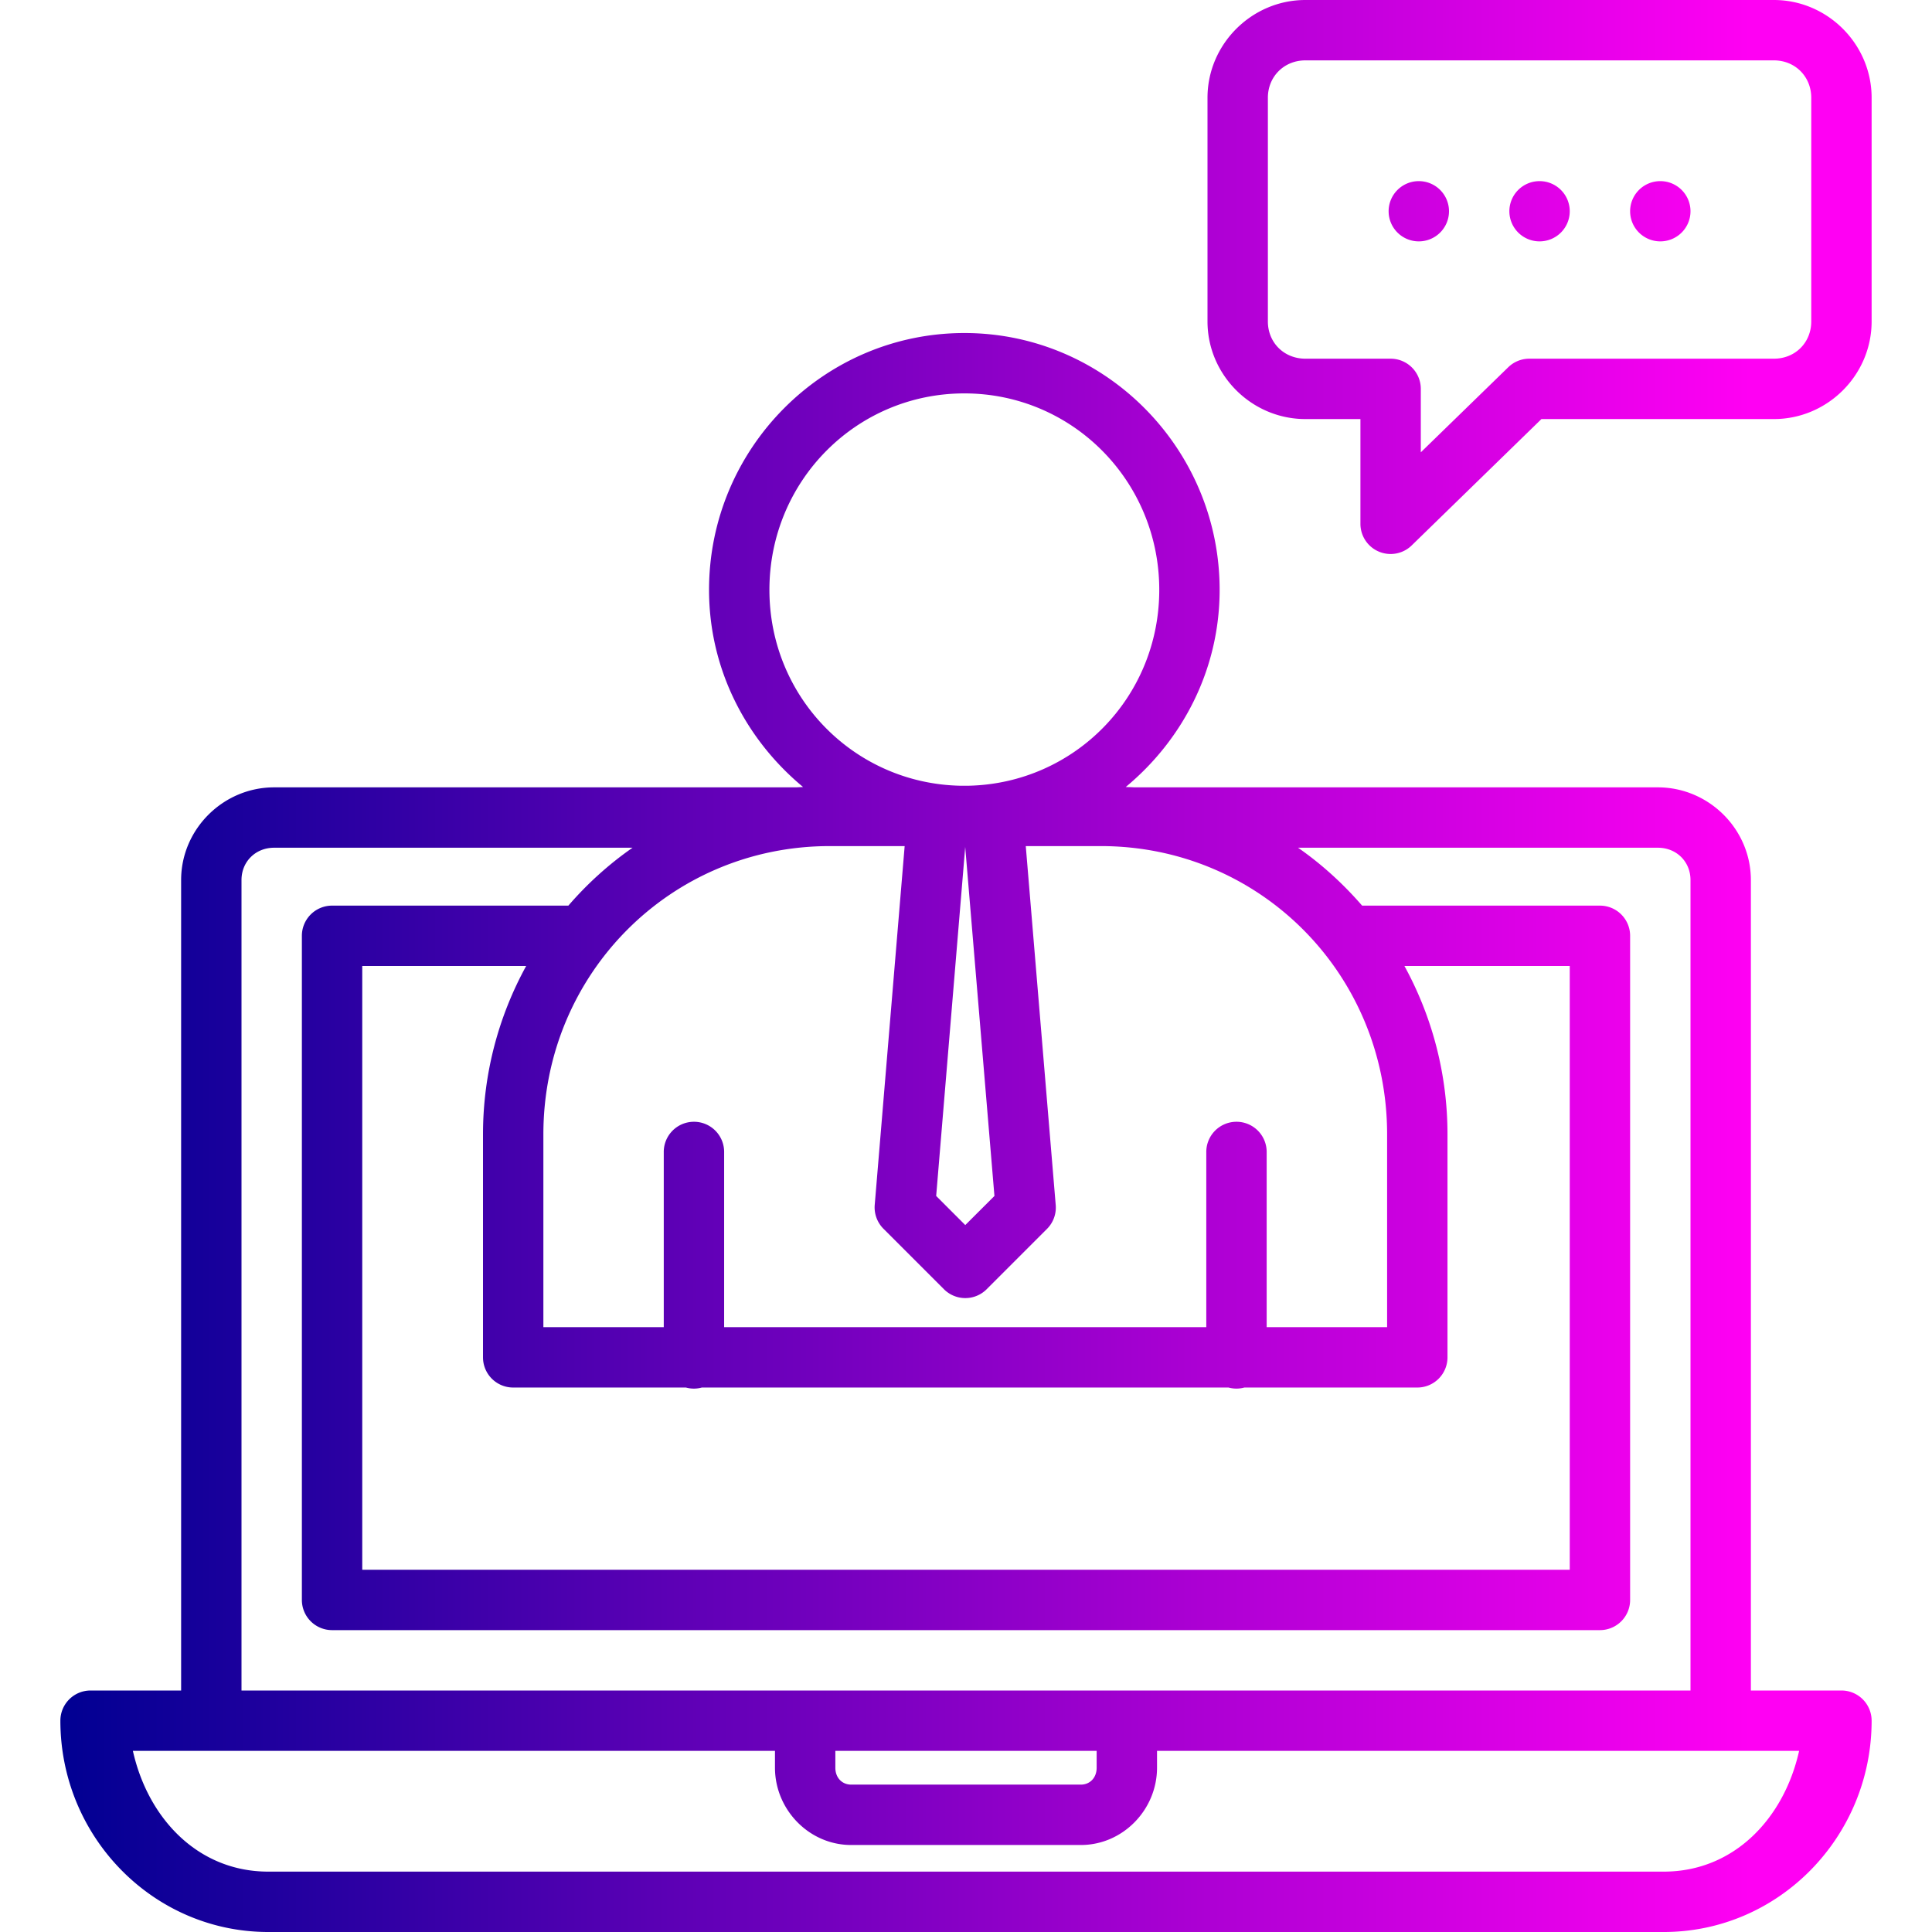 <svg xmlns="http://www.w3.org/2000/svg" xmlns:xlink="http://www.w3.org/1999/xlink" width="32" height="32" viewBox="0 0 32 32"><defs><linearGradient id="a"><stop offset="0" stop-color="#000092"/><stop offset="1" stop-color="#ff00f3"/></linearGradient><linearGradient id="b" x1="1" x2="29" y1="16" y2="16" gradientUnits="userSpaceOnUse" xlink:href="#a"/></defs><path fill="url(#b)" fill-rule="evenodd" d="M 21.621 0 C 20.733 0 20 0.731 20 1.619 L 20 5.324 C 20 6.212 20.733 6.941 21.621 6.941 L 22.533 6.941 L 22.533 8.678 A 0.5 0.5 0 0 0 23.381 9.035 L 25.531 6.941 L 29.381 6.941 C 30.269 6.941 31 6.212 31 5.324 L 31 1.619 C 31 0.731 30.269 0 29.381 0 L 21.621 0 z M 21.621 1 L 29.381 1 C 29.734 1 30 1.269 30 1.619 L 30 5.324 C 30 5.675 29.734 5.941 29.381 5.941 L 25.328 5.941 A 0.5 0.5 0 0 0 24.98 6.084 L 23.533 7.492 L 23.533 6.441 A 0.5 0.5 0 0 0 23.033 5.941 L 21.621 5.941 C 21.268 5.941 21 5.675 21 5.324 L 21 1.619 C 21 1.269 21.268 1 21.621 1 z M 23.5 3 A 0.5 0.499 0 0 0 23 3.5 A 0.5 0.499 0 0 0 23.5 3.998 A 0.5 0.499 0 0 0 24 3.5 A 0.5 0.499 0 0 0 23.5 3 z M 25.5 3 A 0.5 0.499 0 0 0 25 3.5 A 0.5 0.499 0 0 0 25.5 3.998 A 0.5 0.499 0 0 0 26 3.5 A 0.5 0.499 0 0 0 25.5 3 z M 27.5 3 A 0.5 0.499 0 0 0 27 3.5 A 0.5 0.499 0 0 0 27.5 3.998 A 0.5 0.499 0 0 0 28 3.5 A 0.5 0.499 0 0 0 27.5 3 z M 15.973 5.516 C 13.641 5.516 11.744 7.428 11.744 9.77 C 11.744 11.088 12.359 12.254 13.301 13.035 C 13.265 13.038 13.229 13.038 13.193 13.041 L 4.541 13.041 C 3.697 13.041 3 13.733 3 14.576 L 3 28 L 1.5 28 A 0.5 0.5 0 0 0 1 28.5 C 1 30.425 2.539 32 4.443 32 L 27.557 32 C 29.461 32 31 30.425 31 28.5 A 0.5 0.5 0 0 0 30.5 28 L 29 28 L 29 14.576 C 29 13.733 28.303 13.041 27.459 13.041 L 18.783 13.041 C 18.738 13.037 18.692 13.038 18.646 13.035 C 19.588 12.254 20.201 11.087 20.201 9.77 C 20.201 7.428 18.304 5.516 15.973 5.516 z M 15.973 6.516 C 17.76 6.516 19.201 7.965 19.201 9.77 C 19.201 11.547 17.8 12.972 16.049 13.014 L 15.896 13.014 C 14.145 12.972 12.744 11.547 12.744 9.77 C 12.744 7.965 14.185 6.516 15.973 6.516 z M 13.742 14.014 L 14.984 14.014 L 14.488 19.959 A 0.5 0.5 0 0 0 14.635 20.354 L 15.635 21.354 A 0.5 0.5 0 0 0 16.342 21.354 L 17.342 20.354 A 0.5 0.5 0 0 0 17.486 19.959 L 16.99 14.014 L 18.234 14.014 C 20.868 14.014 22.975 16.133 22.975 18.789 L 22.975 21.982 L 20.98 21.982 L 20.98 19.088 A 0.5 0.5 0 0 0 20.473 18.58 A 0.5 0.5 0 0 0 19.98 19.088 L 19.98 21.982 L 11.994 21.982 L 11.994 19.088 A 0.5 0.5 0 0 0 11.488 18.58 A 0.5 0.5 0 0 0 10.994 19.088 L 10.994 21.982 L 9 21.982 L 9 18.789 C 9 16.133 11.109 14.014 13.742 14.014 z M 15.986 14.021 A 0.5 0.5 0 0 0 15.988 14.041 L 16.471 19.809 L 15.988 20.291 L 15.506 19.809 L 15.986 14.041 A 0.5 0.5 0 0 0 15.986 14.021 z M 4.541 14.041 L 10.477 14.041 C 10.083 14.315 9.727 14.638 9.414 15 L 5.5 15 A 0.5 0.5 0 0 0 5 15.5 L 5 26.5 A 0.5 0.5 0 0 0 5.5 27 L 10.75 27 L 21.564 27 L 24.574 27 L 26.5 27 A 0.5 0.5 0 0 0 27 26.5 L 27 15.5 A 0.5 0.5 0 0 0 26.5 15 L 22.561 15 C 22.247 14.638 21.893 14.315 21.5 14.041 L 27.459 14.041 C 27.769 14.041 28 14.273 28 14.576 L 28 28 L 4 28 L 4 14.576 C 4 14.273 4.231 14.041 4.541 14.041 z M 6 16 L 8.715 16 C 8.261 16.827 8 17.778 8 18.789 L 8 22.482 A 0.5 0.5 0 0 0 8.5 22.982 L 11.361 22.982 A 0.5 0.5 0 0 0 11.625 22.982 L 20.348 22.982 A 0.5 0.5 0 0 0 20.611 22.982 L 23.475 22.982 A 0.5 0.5 0 0 0 23.975 22.482 L 23.975 18.789 C 23.975 17.778 23.715 16.827 23.262 16 L 26 16 L 26 26 L 24.574 26 L 21.564 26 L 10.75 26 L 6 26 L 6 16 z M 2.201 29 L 12.836 29 L 12.836 29.279 C 12.836 29.973 13.401 30.559 14.098 30.559 L 17.902 30.559 C 18.599 30.559 19.164 29.973 19.164 29.279 L 19.164 29 L 29.799 29 C 29.55 30.116 28.723 31 27.557 31 L 4.443 31 C 3.277 31 2.45 30.116 2.201 29 z M 13.836 29 L 18.164 29 L 18.164 29.279 C 18.164 29.449 18.049 29.559 17.902 29.559 L 14.098 29.559 C 13.951 29.559 13.836 29.449 13.836 29.279 L 13.836 29 z " color="#000" font-family="sans-serif" font-weight="400" overflow="visible" style="line-height:normal;text-indent:0;text-align:start;text-decoration-line:none;text-decoration-style:solid;text-decoration-color:#000;text-transform:none;block-progression:tb;isolation:auto;mix-blend-mode:normal"/></svg>